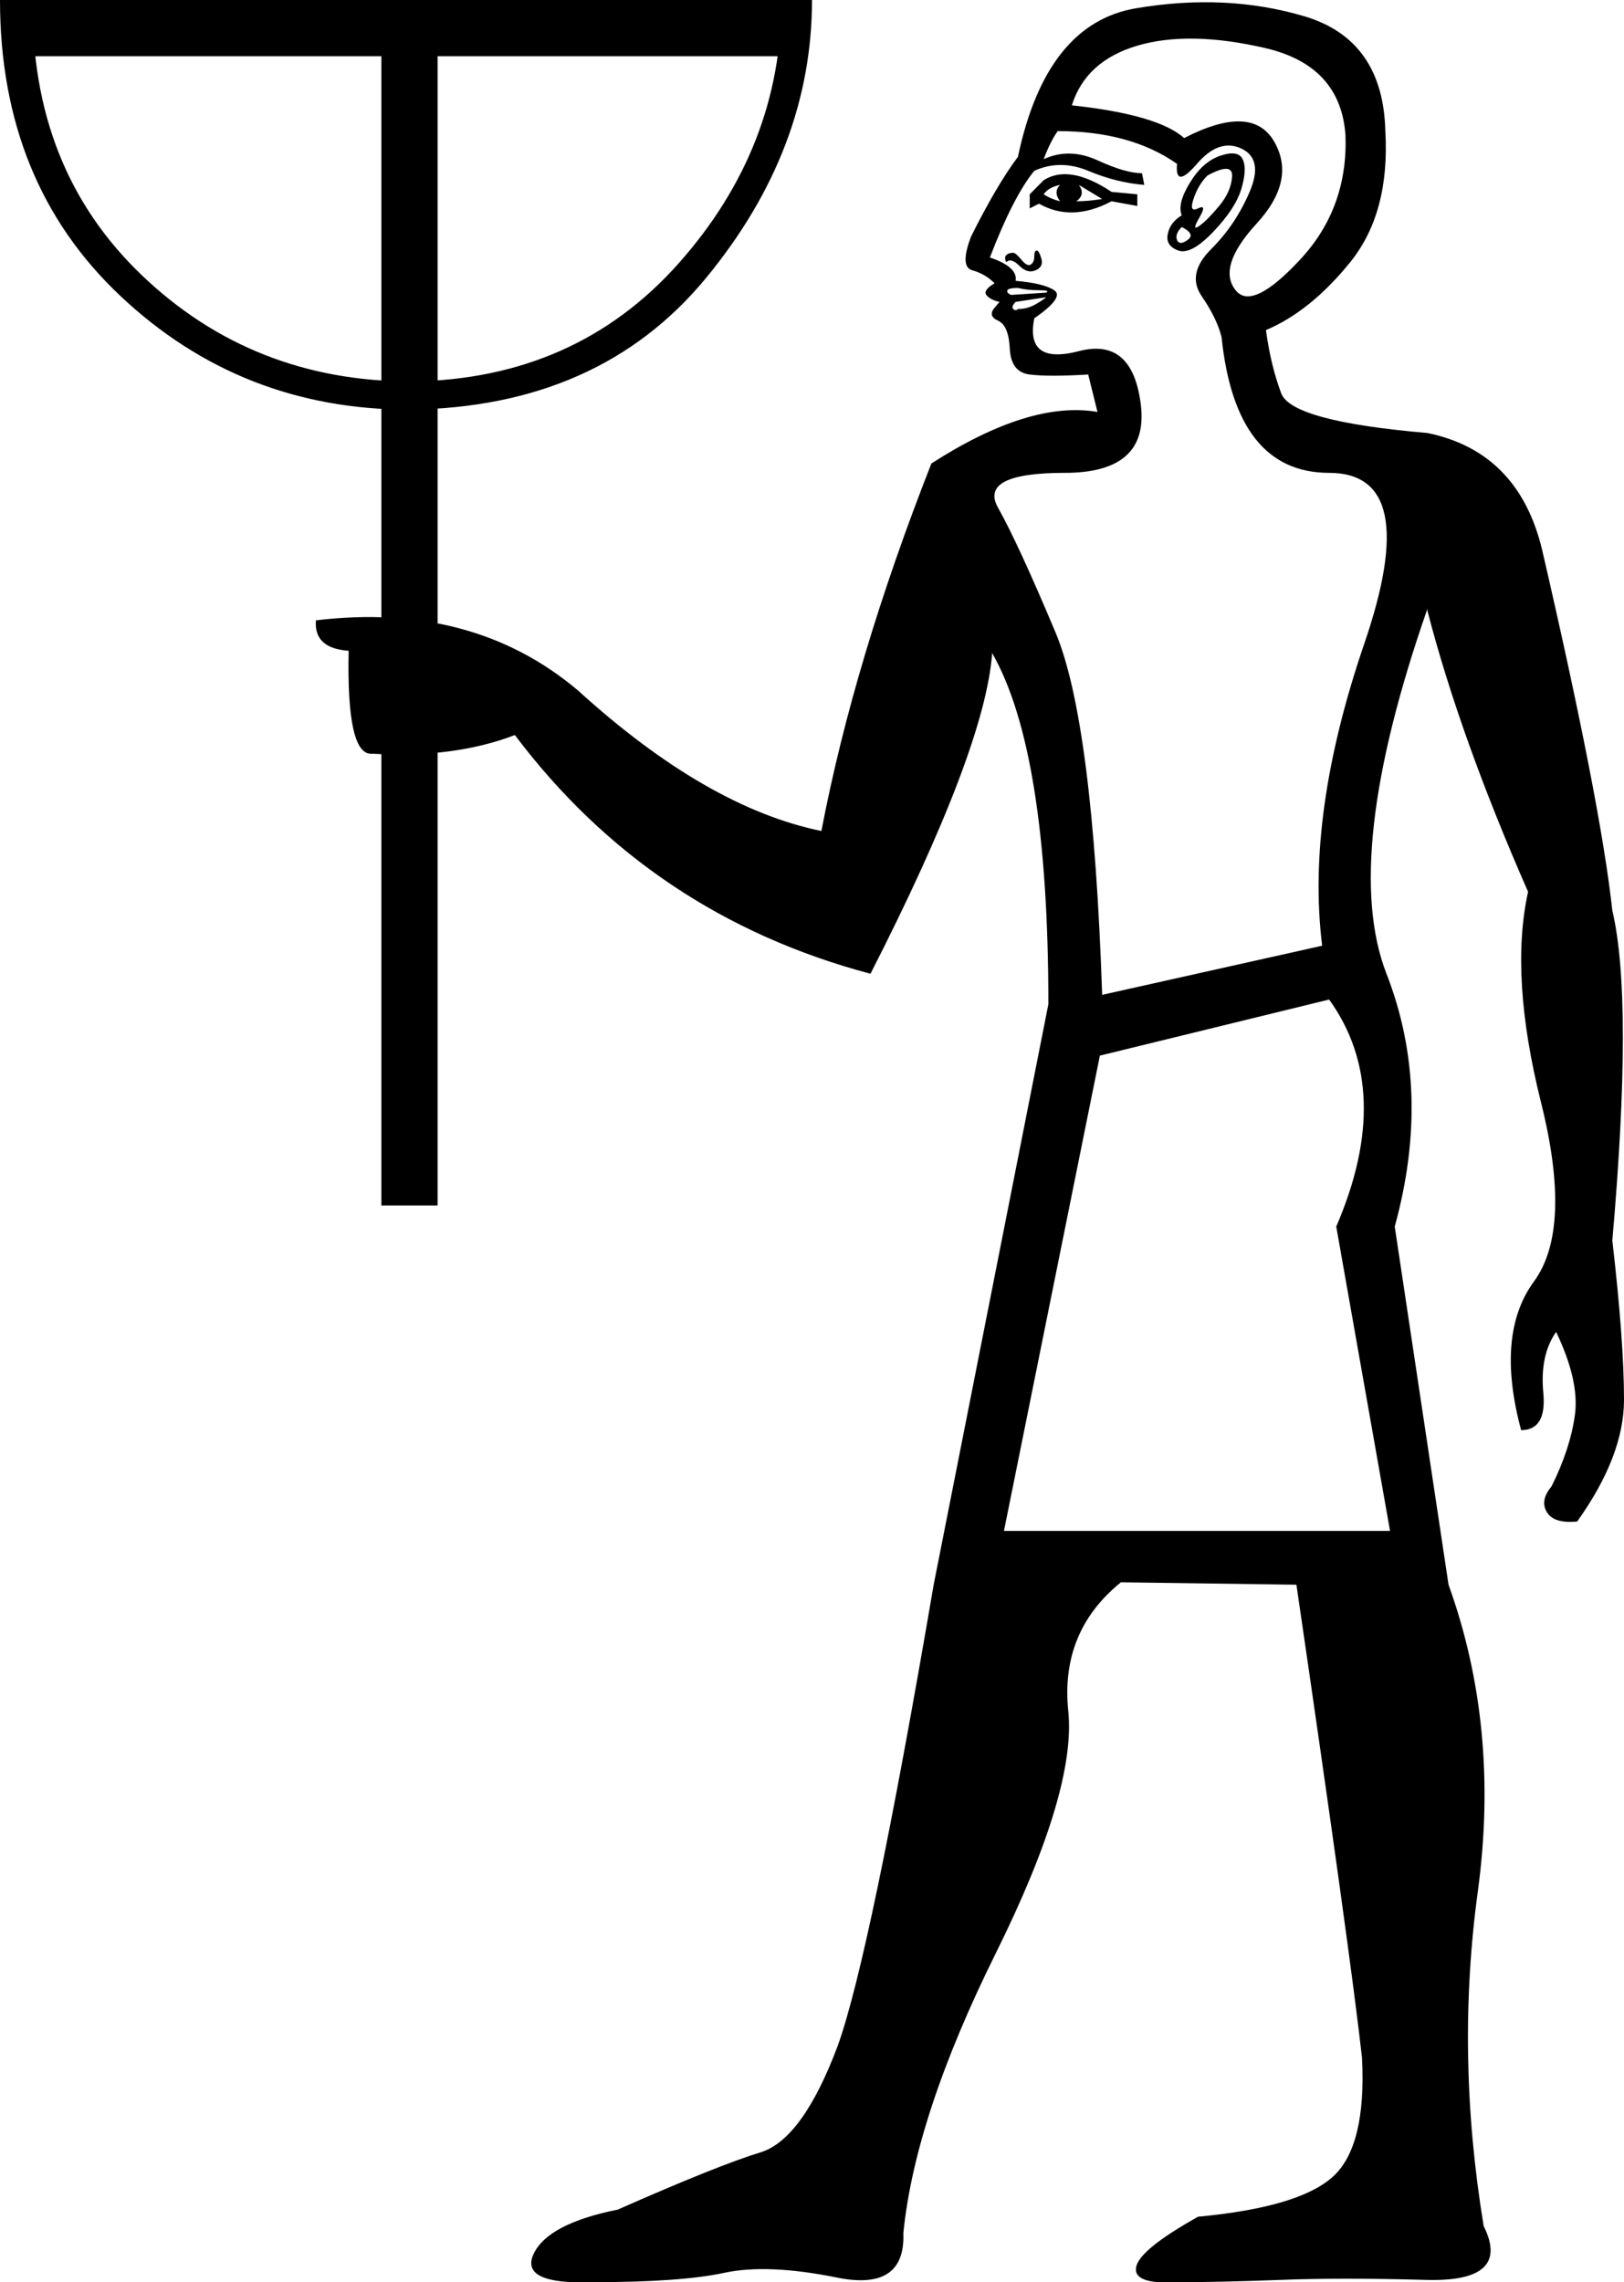 <?xml version='1.0' encoding ='UTF-8' standalone='yes'?>
<svg width='12.8' height='17.983' xmlns='http://www.w3.org/2000/svg' xmlns:xlink='http://www.w3.org/1999/xlink' xmlns:inkscape='http://www.inkscape.org/namespaces/inkscape'>
<path style='fill:#000000; stroke:none' d=' M 7.913 12.063  L 10.956 12.063  L 10.532 9.665  Q 10.993 8.595 10.476 7.876  L 8.669 8.318  L 7.913 12.063  Z  M 9.314 1.697  Q 9.277 1.605 9.379 1.439  Q 9.48 1.273 9.619 1.227  Q 9.757 1.18 9.794 1.254  Q 9.831 1.328 9.785 1.485  Q 9.739 1.642 9.563 1.826  Q 9.388 2.01 9.287 1.974  Q 9.185 1.937 9.204 1.844  Q 9.222 1.752 9.314 1.697  Z  M 9.517 1.383  Q 9.443 1.457 9.407 1.568  Q 9.37 1.678 9.443 1.642  Q 9.517 1.605 9.453 1.715  Q 9.388 1.826 9.453 1.78  Q 9.517 1.734 9.609 1.623  Q 9.702 1.512 9.711 1.393  Q 9.72 1.273 9.517 1.383  Z  M 9.333 1.088  Q 9.868 0.812 10.043 1.116  Q 10.218 1.42 9.905 1.761  Q 9.591 2.103 9.739 2.287  Q 9.868 2.453 10.246 2.047  Q 10.624 1.642 10.605 1.07  Q 10.569 0.516 9.969 0.378  Q 9.37 0.24 8.964 0.36  Q 8.558 0.48 8.448 0.83  Q 9.13 0.904 9.333 1.088  Z  M 9.314 1.789  Q 9.259 1.844 9.277 1.891  Q 9.296 1.937 9.36 1.891  Q 9.425 1.844 9.314 1.789  Z  M 8.116 1.642  L 8.116 1.531  L 8.226 1.42  Q 8.429 1.291 8.761 1.512  L 8.964 1.531  L 8.964 1.623  L 8.761 1.586  Q 8.448 1.752 8.189 1.605  L 8.116 1.642  Z  M 8.226 1.531  Q 8.282 1.568 8.355 1.586  Q 8.3 1.512 8.355 1.457  Q 8.263 1.476 8.226 1.531  Z  M 8.484 1.586  Q 8.577 1.586 8.687 1.568  L 8.503 1.457  Q 8.558 1.531 8.484 1.586  Z  M 7.931 2.066  Q 7.913 2.029 7.931 2.01  Q 7.95 1.992 7.986 1.992  Q 8.005 1.992 8.051 2.047  Q 8.097 2.103 8.125 2.084  Q 8.152 2.066 8.152 2.02  Q 8.152 1.974 8.171 1.974  Q 8.189 1.974 8.208 2.038  Q 8.226 2.103 8.162 2.13  Q 8.097 2.158 8.033 2.093  Q 7.968 2.029 7.931 2.066  Z  M 8.245 2.342  L 8.005 2.379  Q 7.968 2.416 7.986 2.435  Q 8.005 2.453 8.023 2.435  Q 8.097 2.435 8.162 2.398  Q 8.226 2.361 8.245 2.342  Z  M 8.245 2.306  Q 8.282 2.287 8.189 2.287  Q 8.097 2.287 8.023 2.269  Q 7.95 2.269 7.94 2.287  Q 7.931 2.306 7.968 2.324  L 8.245 2.306  Z  M 9.277 1.291  Q 8.909 1.033 8.337 1.033  Q 8.282 1.107 8.226 1.254  Q 8.429 1.162 8.65 1.263  Q 8.872 1.365 9.001 1.365  L 9.019 1.457  Q 8.798 1.439 8.577 1.346  Q 8.355 1.254 8.152 1.346  Q 7.986 1.549 7.802 2.029  Q 8.023 2.103 8.005 2.213  Q 8.226 2.232 8.309 2.287  Q 8.392 2.342 8.152 2.508  Q 8.079 2.877 8.503 2.767  Q 8.927 2.656 8.992 3.191  Q 9.056 3.726 8.392 3.726  Q 7.71 3.726 7.867 4.002  Q 8.023 4.279 8.318 4.98  Q 8.614 5.681 8.687 7.839  L 10.421 7.452  Q 10.292 6.419 10.753 5.072  Q 11.214 3.726 10.476 3.726  Q 9.739 3.726 9.628 2.656  Q 9.591 2.508 9.471 2.333  Q 9.351 2.158 9.545 1.964  Q 9.739 1.771 9.849 1.512  Q 9.96 1.254 9.785 1.171  Q 9.609 1.088 9.434 1.291  Q 9.259 1.494 9.277 1.291  Z  M 7.82 5.146  Q 7.765 5.902 6.861 7.673  Q 5.128 7.212 4.058 5.792  Q 3.578 5.976 2.933 5.939  Q 2.73 5.958 2.748 5.128  Q 2.472 5.109 2.49 4.888  Q 3.726 4.74 4.556 5.441  Q 5.57 6.363 6.474 6.548  Q 6.732 5.201 7.341 3.652  Q 8.116 3.154 8.65 3.246  L 8.577 2.951  Q 8.263 2.97 8.116 2.951  Q 7.968 2.933 7.959 2.748  Q 7.95 2.564 7.867 2.527  Q 7.784 2.49 7.839 2.425  Q 7.894 2.361 7.876 2.379  Q 7.802 2.361 7.774 2.324  Q 7.747 2.287 7.839 2.232  Q 7.765 2.158 7.664 2.13  Q 7.562 2.103 7.654 1.863  Q 7.857 1.457 8.023 1.236  Q 8.245 0.184 8.955 0.065  Q 9.665 -0.055 10.283 0.129  Q 10.901 0.314 10.919 1.033  Q 10.956 1.678 10.642 2.066  Q 10.329 2.453 9.978 2.601  L 9.978 2.601  Q 10.015 2.877 10.098 3.099  Q 10.181 3.32 11.251 3.412  Q 11.97 3.56 12.155 4.334  Q 12.616 6.326 12.708 7.175  Q 12.874 7.876 12.708 9.775  Q 12.8 10.569 12.8 11.03  Q 12.8 11.472 12.431 11.989  Q 12.247 12.007 12.192 11.915  Q 12.136 11.823 12.229 11.712  Q 12.376 11.417 12.413 11.15  Q 12.45 10.882 12.265 10.495  Q 12.136 10.679 12.164 10.974  Q 12.192 11.269 11.989 11.269  Q 11.786 10.513 12.09 10.098  Q 12.395 9.683 12.146 8.687  Q 11.897 7.691 12.044 7.027  Q 11.509 5.81 11.251 4.814  L 11.251 4.796  Q 10.569 6.751 10.928 7.673  Q 11.288 8.595 10.993 9.665  L 11.417 12.487  Q 11.823 13.612 11.648 14.903  Q 11.472 16.194 11.694 17.541  Q 11.915 17.983 11.242 17.965  Q 10.569 17.946 10.089 17.965  Q 9.609 17.983 9.277 17.983  Q 8.927 18.002 8.955 17.863  Q 8.982 17.725 9.443 17.467  Q 10.237 17.393 10.504 17.153  Q 10.771 16.913 10.735 16.213  Q 10.642 15.383 10.218 12.487  L 8.835 12.468  Q 8.355 12.856 8.42 13.483  Q 8.484 14.11 7.848 15.392  Q 7.212 16.674 7.12 17.596  Q 7.138 18.057 6.594 17.946  Q 6.05 17.836 5.709 17.909  Q 5.367 17.983 4.666 17.983  Q 4.095 18.002 4.205 17.762  Q 4.316 17.522 4.869 17.411  Q 5.662 17.061 5.994 16.96  Q 6.326 16.858 6.603 16.12  Q 6.861 15.401 7.359 12.487  L 8.263 7.913  Q 8.263 5.921 7.82 5.146  Z  M 0.037 0.443  L 0.018 0  L 6.363 0  L 6.363 0.443  L 3.449 0.443  L 3.449 9.499  L 3.006 9.499  L 3.006 0.443  L 0.037 0.443  Z  M 6.4 0  Q 6.4 1.18 5.561 2.195  Q 4.722 3.209 3.228 3.228  Q 1.9 3.228 0.95 2.333  Q 0 1.439 0 0  L 6.4 0  Z  M 0.258 0  Q 0.24 1.328 1.116 2.167  Q 1.992 3.006 3.246 3.006  Q 4.537 2.988 5.349 2.075  Q 6.16 1.162 6.16 0  L 0.258 0  Z '/></svg>
